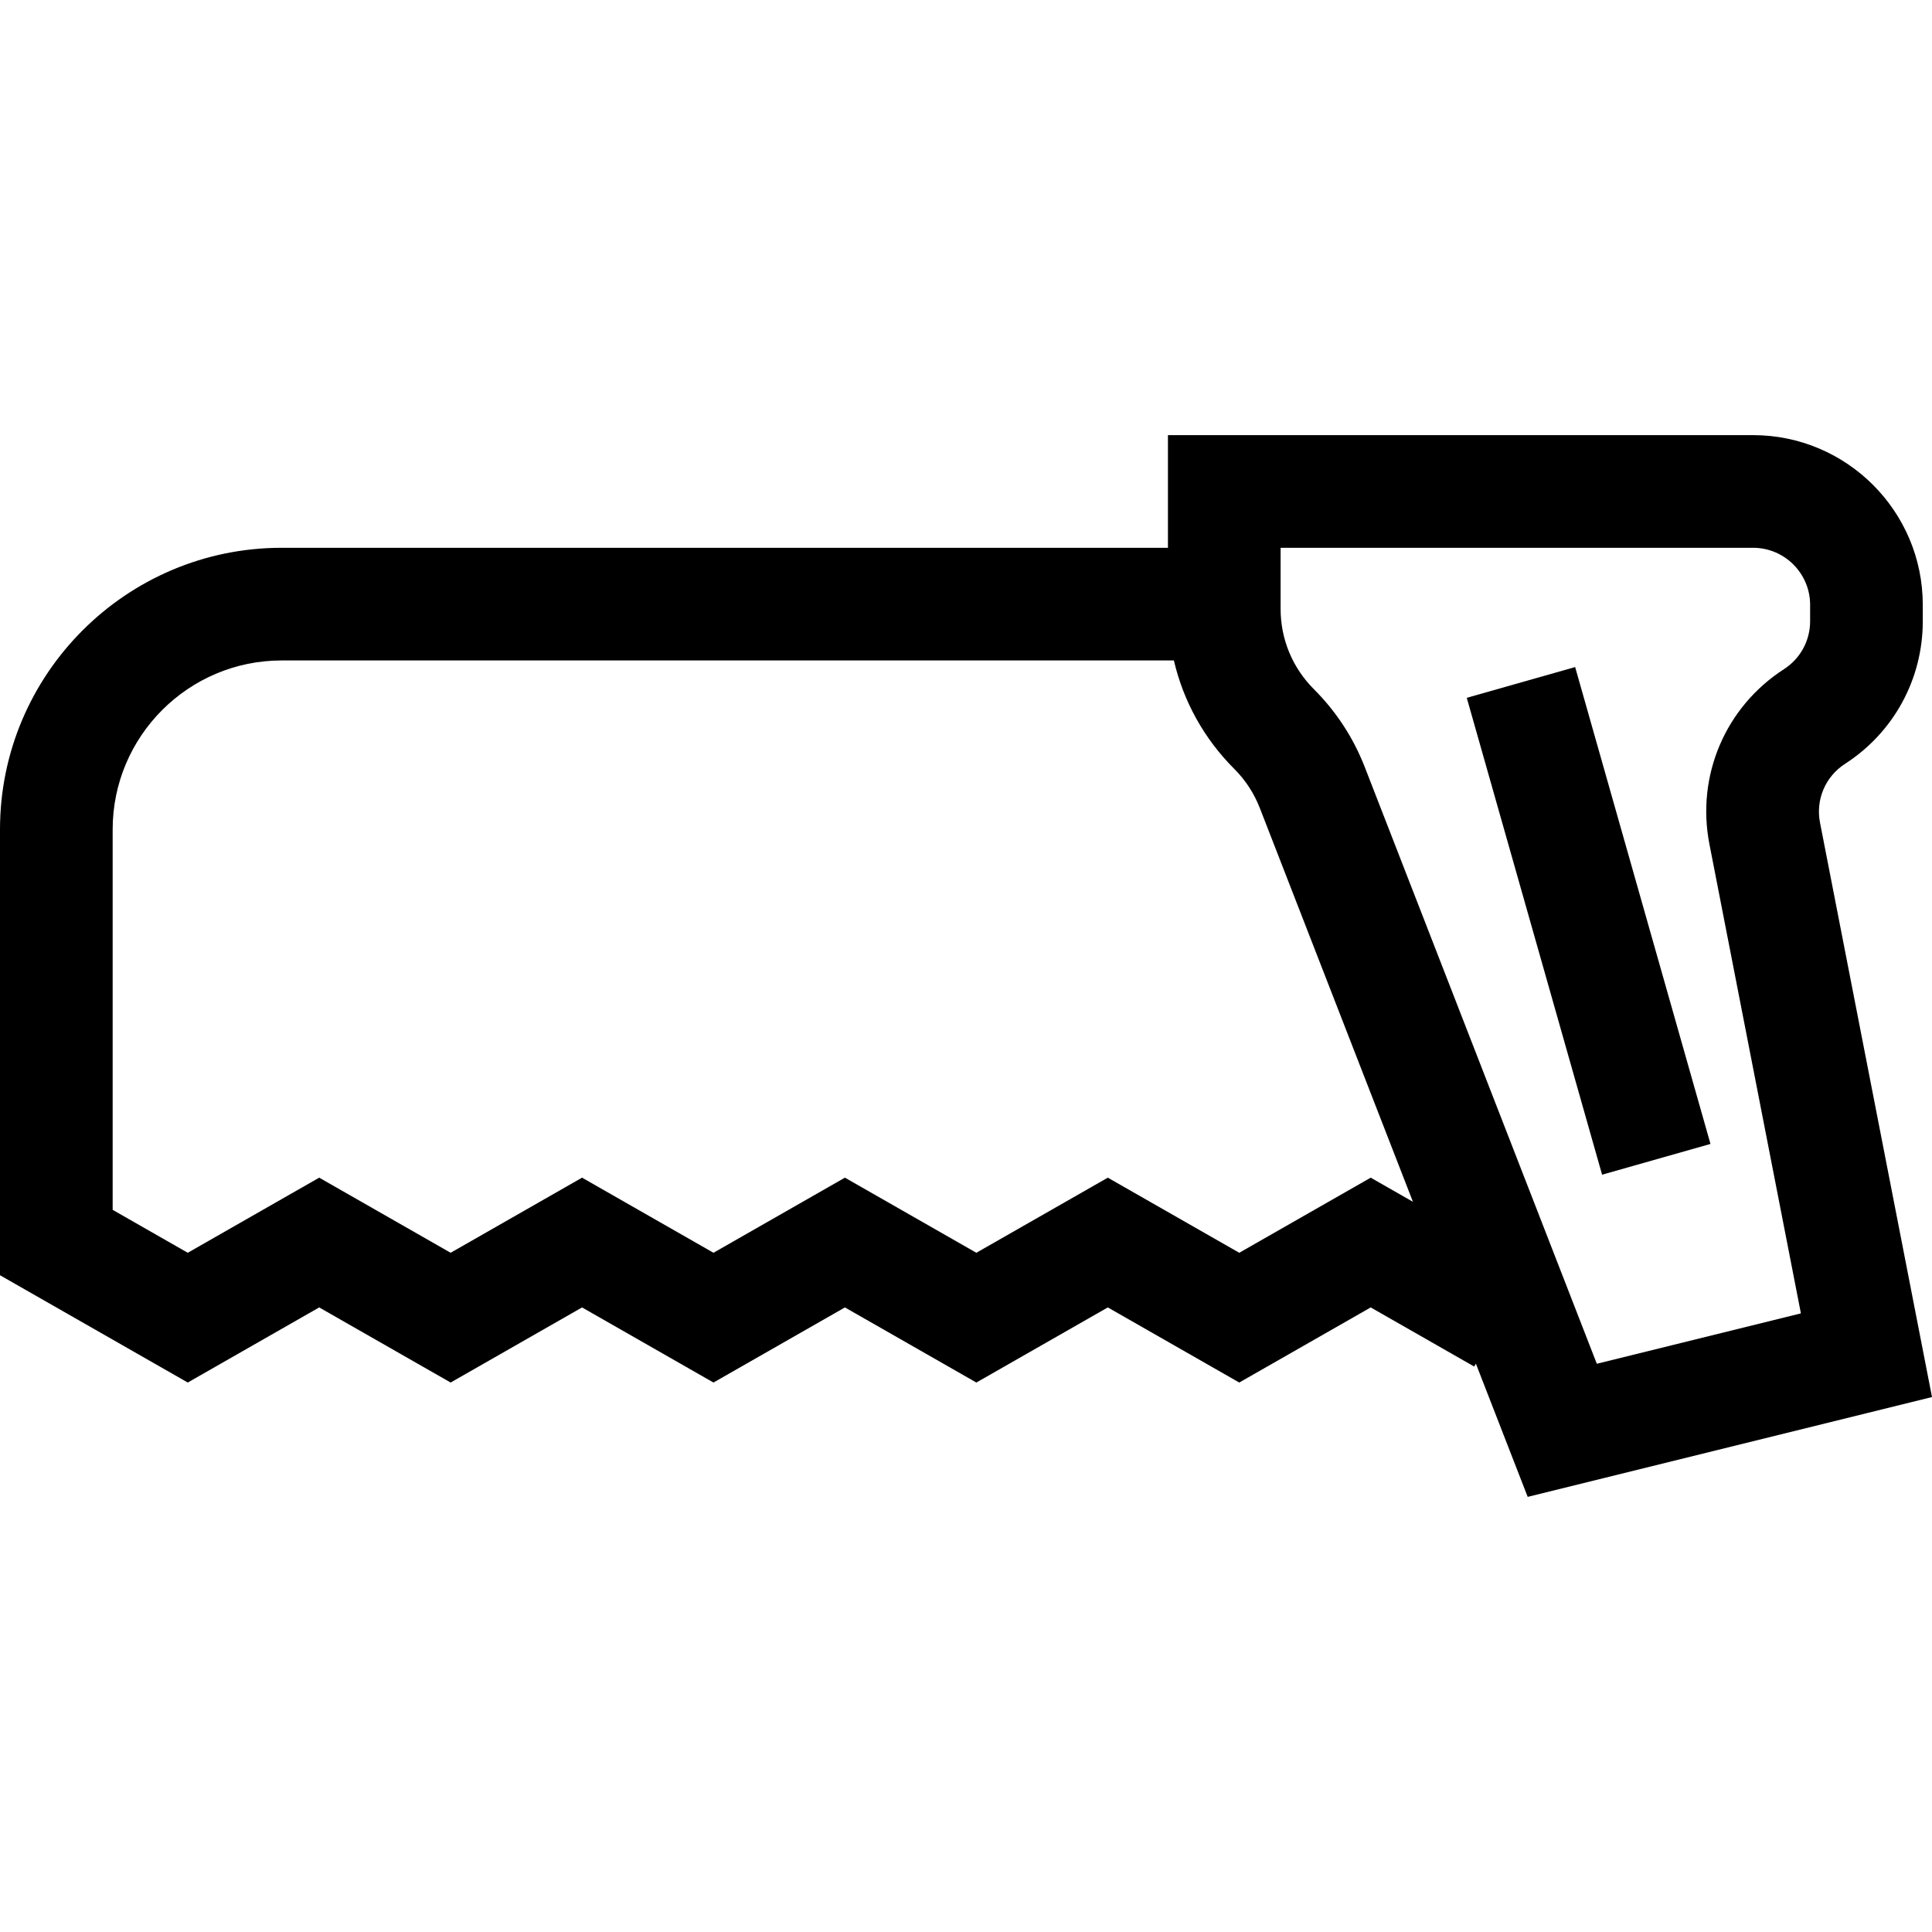 <?xml version="1.0" encoding="iso-8859-1"?>
<!-- Generator: Adobe Illustrator 19.0.0, SVG Export Plug-In . SVG Version: 6.00 Build 0)  -->
<svg xmlns="http://www.w3.org/2000/svg" xmlns:xlink="http://www.w3.org/1999/xlink" version="1.1" id="Layer_1" x="0px" y="0px" viewBox="0 0 512 512" style="enable-background:new 0 0 512 512;" xml:space="preserve">
<g>
	<g>
		<path d="M482.322,218.014c-1.19-6.103,1.418-12.225,6.642-15.596c12.895-8.319,20.593-22.447,20.593-37.791v-4.34    c0-24.799-20.175-44.974-44.974-44.974H309.517l-0.001,29.857H74.642C33.484,145.17,0,178.654,0,219.813v118.138l49.759,28.435    l34.832-19.905l34.833,19.905l34.827-19.904l34.828,19.904l34.833-19.905l34.833,19.905l34.835-19.905l34.833,19.905    l34.839-19.905l27.432,15.673l0.441-0.773l13.73,35.306L512,370.232L482.322,218.014z M363.253,312.094l-34.838,19.904    l-34.834-19.905l-34.835,19.904l-34.833-19.905l-34.833,19.905l-34.829-19.905l-34.828,19.905L84.59,312.093l-34.832,19.905    l-19.902-11.374V219.813c0-24.695,20.091-44.785,44.785-44.785h236.451c2.509,10.793,7.967,20.704,15.998,28.734    c2.974,2.975,5.255,6.47,6.78,10.391l40.576,104.338L363.253,312.094z M479.7,164.628c0,5.158-2.588,9.907-6.922,12.703    c-15.544,10.029-23.301,28.241-19.761,46.398l24.24,124.329l-54.084,13.354l-61.476-158.08    c-3.034-7.803-7.575-14.761-13.495-20.681c-5.694-5.694-8.83-13.265-8.83-21.318V145.17h0.001h125.21    c8.336,0,15.117,6.781,15.117,15.117V164.628z"/>
	</g>
</g>
<g>
	<g>
		
			<rect x="406.041" y="178.508" transform="matrix(0.962 -0.273 0.273 0.962 -50.636 124.053)" width="29.857" height="131.37"/>
	</g>
</g>
<g>
</g>
<g>
</g>
<g>
</g>
<g>
</g>
<g>
</g>
<g>
</g>
<g>
</g>
<g>
</g>
<g>
</g>
<g>
</g>
<g>
</g>
<g>
</g>
<g>
</g>
<g>
</g>
<g>
</g>
</svg>
